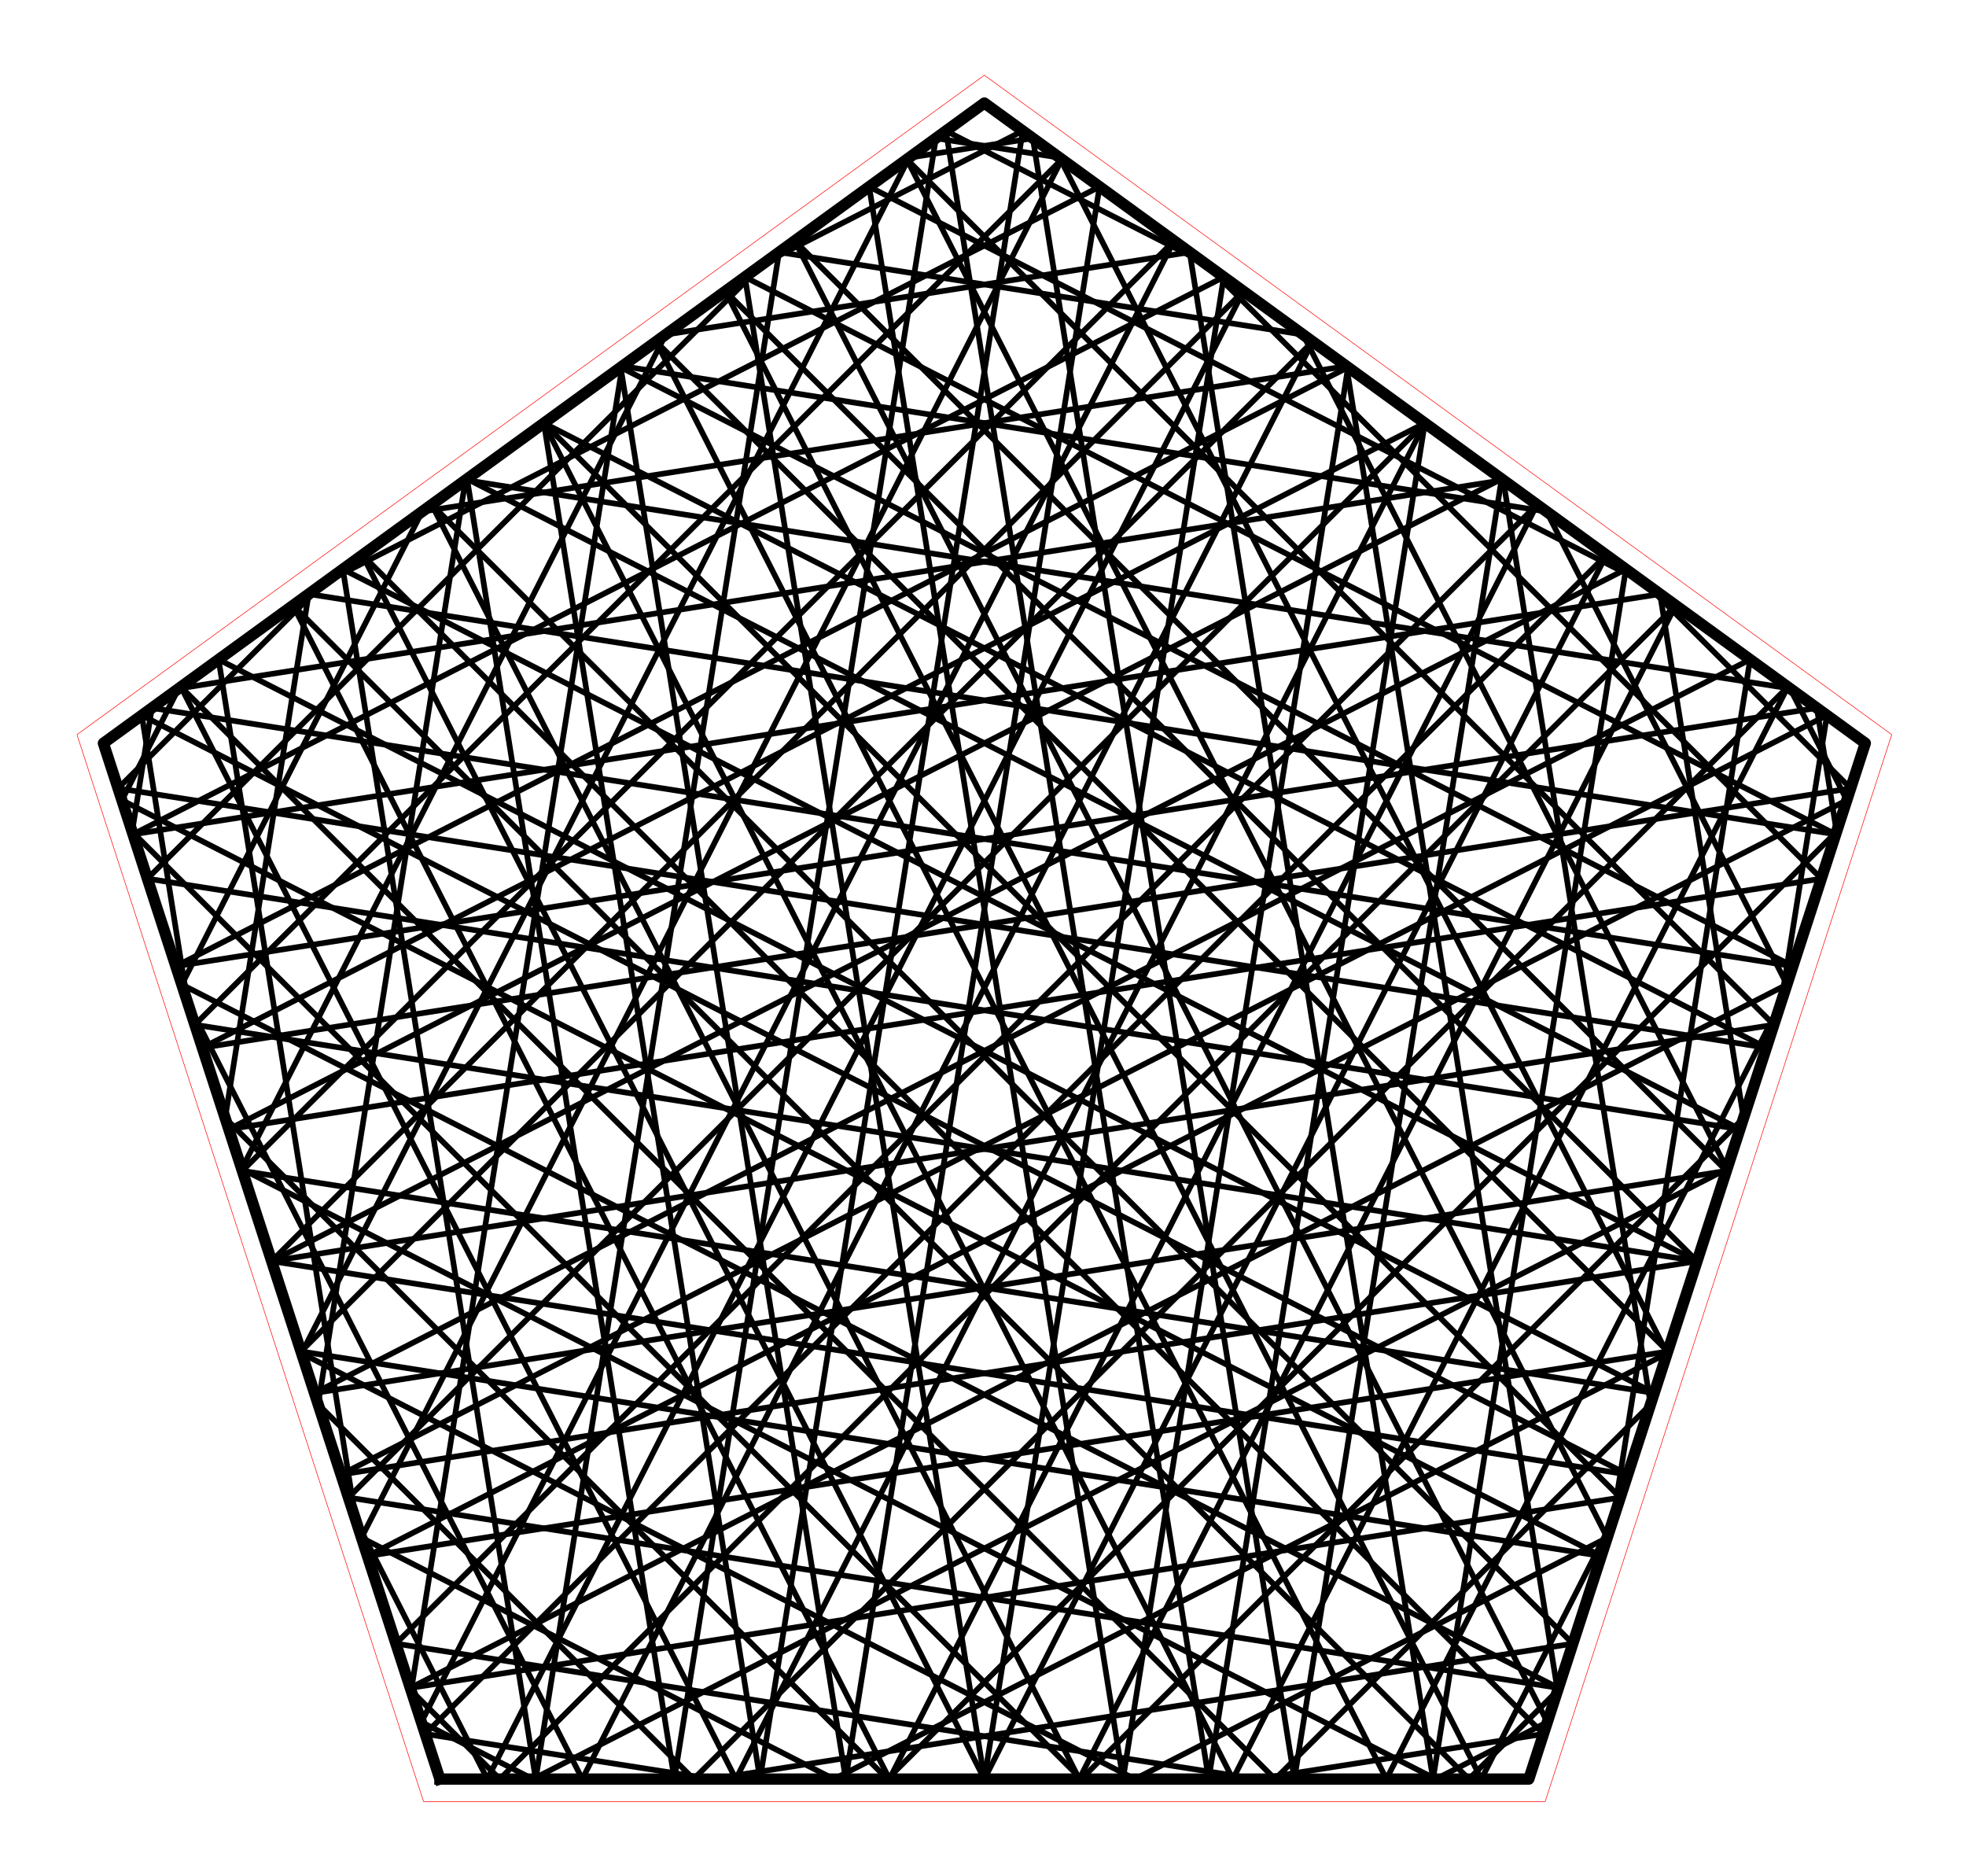 <?xml version="1.0" encoding="utf-8" standalone="no"?>
<!DOCTYPE svg PUBLIC "-//W3C//DTD SVG 1.1//EN"
  "http://www.w3.org/Graphics/SVG/1.1/DTD/svg11.dtd">
<!-- Created with matplotlib (http://matplotlib.org/) -->
<svg height="332pt" version="1.1" viewBox="0 0 348 332" width="348pt" xmlns="http://www.w3.org/2000/svg" xmlns:xlink="http://www.w3.org/1999/xlink">
 <defs>
  <style type="text/css">
*{stroke-linecap:butt;stroke-linejoin:round;stroke-miterlimit:100000;}
  </style>
 </defs>
 <g id="figure_1">
  <g id="patch_1">
   <path d="M 0 332.129 
L 348.48 332.129 
L 348.48 0 
L 0 0 
L 0 332.129 
z
" style="fill:none;"/>
  </g>
  <g id="axes_1">
   <g id="patch_2">
    <path d="M 7.2 324.929 
L 341.28 324.929 
L 341.28 7.2 
L 7.2 7.2 
L 7.2 324.929 
z
" style="fill:none;"/>
   </g>
   <g id="line2d_1">
    <path clip-path="url(#p2d80a44d7a)" d="M 300.396 223.182 
L 60.355 260.947 
" style="fill:none;stroke:#000000;stroke-linecap:square;"/>
   </g>
   <g id="line2d_2">
    <path clip-path="url(#p2d80a44d7a)" d="M 60.355 260.947 
L 323.381 126.586 
" style="fill:none;stroke:#000000;stroke-linecap:square;"/>
   </g>
   <g id="line2d_3">
    <path clip-path="url(#p2d80a44d7a)" d="M 323.381 126.586 
L 315.287 177.353 
" style="fill:none;stroke:#000000;stroke-linecap:square;"/>
   </g>
   <g id="line2d_4">
    <path clip-path="url(#p2d80a44d7a)" d="M 315.287 177.353 
L 245.412 314.839 
" style="fill:none;stroke:#000000;stroke-linecap:square;"/>
   </g>
   <g id="line2d_5">
    <path clip-path="url(#p2d80a44d7a)" d="M 245.412 314.839 
L 116.126 60.452 
" style="fill:none;stroke:#000000;stroke-linecap:square;"/>
   </g>
   <g id="line2d_6">
    <path clip-path="url(#p2d80a44d7a)" d="M 116.126 60.452 
L 295.204 239.161 
" style="fill:none;stroke:#000000;stroke-linecap:square;"/>
   </g>
   <g id="line2d_7">
    <path clip-path="url(#p2d80a44d7a)" d="M 295.204 239.161 
L 65.042 275.372 
" style="fill:none;stroke:#000000;stroke-linecap:square;"/>
   </g>
   <g id="line2d_8">
    <path clip-path="url(#p2d80a44d7a)" d="M 65.042 275.372 
L 326.901 141.607 
" style="fill:none;stroke:#000000;stroke-linecap:square;"/>
   </g>
   <g id="line2d_9">
    <path clip-path="url(#p2d80a44d7a)" d="M 326.901 141.607 
L 316.859 121.848 
" style="fill:none;stroke:#000000;stroke-linecap:square;"/>
   </g>
   <g id="line2d_10">
    <path clip-path="url(#p2d80a44d7a)" d="M 316.859 121.848 
L 82.393 84.96 
" style="fill:none;stroke:#000000;stroke-linecap:square;"/>
   </g>
   <g id="line2d_11">
    <path clip-path="url(#p2d80a44d7a)" d="M 82.393 84.96 
L 56.315 248.515 
" style="fill:none;stroke:#000000;stroke-linecap:square;"/>
   </g>
   <g id="line2d_12">
    <path clip-path="url(#p2d80a44d7a)" d="M 56.315 248.515 
L 122.777 314.839 
" style="fill:none;stroke:#000000;stroke-linecap:square;"/>
   </g>
   <g id="line2d_13">
    <path clip-path="url(#p2d80a44d7a)" d="M 122.777 314.839 
L 316.458 121.557 
" style="fill:none;stroke:#000000;stroke-linecap:square;"/>
   </g>
   <g id="line2d_14">
    <path clip-path="url(#p2d80a44d7a)" d="M 316.458 121.557 
L 218.227 314.839 
" style="fill:none;stroke:#000000;stroke-linecap:square;"/>
   </g>
   <g id="line2d_15">
    <path clip-path="url(#p2d80a44d7a)" d="M 218.227 314.839 
L 96.271 74.877 
" style="fill:none;stroke:#000000;stroke-linecap:square;"/>
   </g>
   <g id="line2d_16">
    <path clip-path="url(#p2d80a44d7a)" d="M 96.271 74.877 
L 286.803 265.016 
" style="fill:none;stroke:#000000;stroke-linecap:square;"/>
   </g>
   <g id="line2d_17">
    <path clip-path="url(#p2d80a44d7a)" d="M 286.803 265.016 
L 72.625 298.712 
" style="fill:none;stroke:#000000;stroke-linecap:square;"/>
   </g>
   <g id="line2d_18">
    <path clip-path="url(#p2d80a44d7a)" d="M 72.625 298.712 
L 316.299 174.237 
" style="fill:none;stroke:#000000;stroke-linecap:square;"/>
   </g>
   <g id="line2d_19">
    <path clip-path="url(#p2d80a44d7a)" d="M 316.299 174.237 
L 273.759 90.534 
" style="fill:none;stroke:#000000;stroke-linecap:square;"/>
   </g>
   <g id="line2d_20">
    <path clip-path="url(#p2d80a44d7a)" d="M 273.759 90.534 
L 110.15 64.793 
" style="fill:none;stroke:#000000;stroke-linecap:square;"/>
   </g>
   <g id="line2d_21">
    <path clip-path="url(#p2d80a44d7a)" d="M 110.15 64.793 
L 72.778 299.182 
" style="fill:none;stroke:#000000;stroke-linecap:square;"/>
   </g>
   <g id="line2d_22">
    <path clip-path="url(#p2d80a44d7a)" d="M 72.778 299.182 
L 88.468 314.839 
" style="fill:none;stroke:#000000;stroke-linecap:square;"/>
   </g>
   <g id="line2d_23">
    <path clip-path="url(#p2d80a44d7a)" d="M 88.468 314.839 
L 296.604 107.132 
" style="fill:none;stroke:#000000;stroke-linecap:square;"/>
   </g>
   <g id="line2d_24">
    <path clip-path="url(#p2d80a44d7a)" d="M 296.604 107.132 
L 191.041 314.839 
" style="fill:none;stroke:#000000;stroke-linecap:square;"/>
   </g>
   <g id="line2d_25">
    <path clip-path="url(#p2d80a44d7a)" d="M 191.041 314.839 
L 76.417 89.302 
" style="fill:none;stroke:#000000;stroke-linecap:square;"/>
   </g>
   <g id="line2d_26">
    <path clip-path="url(#p2d80a44d7a)" d="M 76.417 89.302 
L 278.402 290.871 
" style="fill:none;stroke:#000000;stroke-linecap:square;"/>
   </g>
   <g id="line2d_27">
    <path clip-path="url(#p2d80a44d7a)" d="M 278.402 290.871 
L 126.053 314.839 
" style="fill:none;stroke:#000000;stroke-linecap:square;"/>
   </g>
   <g id="line2d_28">
    <path clip-path="url(#p2d80a44d7a)" d="M 126.053 314.839 
L 75.269 306.85 
" style="fill:none;stroke:#000000;stroke-linecap:square;"/>
   </g>
   <g id="line2d_29">
    <path clip-path="url(#p2d80a44d7a)" d="M 75.269 306.85 
L 284.333 98.217 
" style="fill:none;stroke:#000000;stroke-linecap:square;"/>
   </g>
   <g id="line2d_30">
    <path clip-path="url(#p2d80a44d7a)" d="M 284.333 98.217 
L 174.24 314.839 
" style="fill:none;stroke:#000000;stroke-linecap:square;"/>
   </g>
   <g id="line2d_31">
    <path clip-path="url(#p2d80a44d7a)" d="M 174.24 314.839 
L 64.147 98.217 
" style="fill:none;stroke:#000000;stroke-linecap:square;"/>
   </g>
   <g id="line2d_32">
    <path clip-path="url(#p2d80a44d7a)" d="M 64.147 98.217 
L 273.211 306.85 
" style="fill:none;stroke:#000000;stroke-linecap:square;"/>
   </g>
   <g id="line2d_33">
    <path clip-path="url(#p2d80a44d7a)" d="M 273.211 306.85 
L 222.427 314.839 
" style="fill:none;stroke:#000000;stroke-linecap:square;"/>
   </g>
   <g id="line2d_34">
    <path clip-path="url(#p2d80a44d7a)" d="M 222.427 314.839 
L 70.078 290.871 
" style="fill:none;stroke:#000000;stroke-linecap:square;"/>
   </g>
   <g id="line2d_35">
    <path clip-path="url(#p2d80a44d7a)" d="M 70.078 290.871 
L 272.063 89.302 
" style="fill:none;stroke:#000000;stroke-linecap:square;"/>
   </g>
   <g id="line2d_36">
    <path clip-path="url(#p2d80a44d7a)" d="M 272.063 89.302 
L 157.439 314.839 
" style="fill:none;stroke:#000000;stroke-linecap:square;"/>
   </g>
   <g id="line2d_37">
    <path clip-path="url(#p2d80a44d7a)" d="M 157.439 314.839 
L 51.876 107.132 
" style="fill:none;stroke:#000000;stroke-linecap:square;"/>
   </g>
   <g id="line2d_38">
    <path clip-path="url(#p2d80a44d7a)" d="M 51.876 107.132 
L 260.012 314.839 
" style="fill:none;stroke:#000000;stroke-linecap:square;"/>
   </g>
   <g id="line2d_39">
    <path clip-path="url(#p2d80a44d7a)" d="M 260.012 314.839 
L 275.702 299.182 
" style="fill:none;stroke:#000000;stroke-linecap:square;"/>
   </g>
   <g id="line2d_40">
    <path clip-path="url(#p2d80a44d7a)" d="M 275.702 299.182 
L 238.33 64.793 
" style="fill:none;stroke:#000000;stroke-linecap:square;"/>
   </g>
   <g id="line2d_41">
    <path clip-path="url(#p2d80a44d7a)" d="M 238.33 64.793 
L 74.721 90.534 
" style="fill:none;stroke:#000000;stroke-linecap:square;"/>
   </g>
   <g id="line2d_42">
    <path clip-path="url(#p2d80a44d7a)" d="M 74.721 90.534 
L 32.181 174.237 
" style="fill:none;stroke:#000000;stroke-linecap:square;"/>
   </g>
   <g id="line2d_43">
    <path clip-path="url(#p2d80a44d7a)" d="M 32.181 174.237 
L 275.855 298.712 
" style="fill:none;stroke:#000000;stroke-linecap:square;"/>
   </g>
   <g id="line2d_44">
    <path clip-path="url(#p2d80a44d7a)" d="M 275.855 298.712 
L 61.677 265.016 
" style="fill:none;stroke:#000000;stroke-linecap:square;"/>
   </g>
   <g id="line2d_45">
    <path clip-path="url(#p2d80a44d7a)" d="M 61.677 265.016 
L 252.209 74.877 
" style="fill:none;stroke:#000000;stroke-linecap:square;"/>
   </g>
   <g id="line2d_46">
    <path clip-path="url(#p2d80a44d7a)" d="M 252.209 74.877 
L 130.253 314.839 
" style="fill:none;stroke:#000000;stroke-linecap:square;"/>
   </g>
   <g id="line2d_47">
    <path clip-path="url(#p2d80a44d7a)" d="M 130.253 314.839 
L 32.022 121.557 
" style="fill:none;stroke:#000000;stroke-linecap:square;"/>
   </g>
   <g id="line2d_48">
    <path clip-path="url(#p2d80a44d7a)" d="M 32.022 121.557 
L 225.703 314.839 
" style="fill:none;stroke:#000000;stroke-linecap:square;"/>
   </g>
   <g id="line2d_49">
    <path clip-path="url(#p2d80a44d7a)" d="M 225.703 314.839 
L 292.165 248.515 
" style="fill:none;stroke:#000000;stroke-linecap:square;"/>
   </g>
   <g id="line2d_50">
    <path clip-path="url(#p2d80a44d7a)" d="M 292.165 248.515 
L 266.087 84.96 
" style="fill:none;stroke:#000000;stroke-linecap:square;"/>
   </g>
   <g id="line2d_51">
    <path clip-path="url(#p2d80a44d7a)" d="M 266.087 84.96 
L 31.621 121.848 
" style="fill:none;stroke:#000000;stroke-linecap:square;"/>
   </g>
   <g id="line2d_52">
    <path clip-path="url(#p2d80a44d7a)" d="M 31.621 121.848 
L 21.579 141.607 
" style="fill:none;stroke:#000000;stroke-linecap:square;"/>
   </g>
   <g id="line2d_53">
    <path clip-path="url(#p2d80a44d7a)" d="M 21.579 141.607 
L 283.438 275.372 
" style="fill:none;stroke:#000000;stroke-linecap:square;"/>
   </g>
   <g id="line2d_54">
    <path clip-path="url(#p2d80a44d7a)" d="M 283.438 275.372 
L 53.276 239.161 
" style="fill:none;stroke:#000000;stroke-linecap:square;"/>
   </g>
   <g id="line2d_55">
    <path clip-path="url(#p2d80a44d7a)" d="M 53.276 239.161 
L 232.354 60.452 
" style="fill:none;stroke:#000000;stroke-linecap:square;"/>
   </g>
   <g id="line2d_56">
    <path clip-path="url(#p2d80a44d7a)" d="M 232.354 60.452 
L 103.068 314.839 
" style="fill:none;stroke:#000000;stroke-linecap:square;"/>
   </g>
   <g id="line2d_57">
    <path clip-path="url(#p2d80a44d7a)" d="M 103.068 314.839 
L 33.193 177.353 
" style="fill:none;stroke:#000000;stroke-linecap:square;"/>
   </g>
   <g id="line2d_58">
    <path clip-path="url(#p2d80a44d7a)" d="M 33.193 177.353 
L 25.099 126.586 
" style="fill:none;stroke:#000000;stroke-linecap:square;"/>
   </g>
   <g id="line2d_59">
    <path clip-path="url(#p2d80a44d7a)" d="M 25.099 126.586 
L 288.125 260.947 
" style="fill:none;stroke:#000000;stroke-linecap:square;"/>
   </g>
   <g id="line2d_60">
    <path clip-path="url(#p2d80a44d7a)" d="M 288.125 260.947 
L 48.084 223.182 
" style="fill:none;stroke:#000000;stroke-linecap:square;"/>
   </g>
   <g id="line2d_61">
    <path clip-path="url(#p2d80a44d7a)" d="M 48.084 223.182 
L 220.084 51.536 
" style="fill:none;stroke:#000000;stroke-linecap:square;"/>
   </g>
   <g id="line2d_62">
    <path clip-path="url(#p2d80a44d7a)" d="M 220.084 51.536 
L 86.266 314.839 
" style="fill:none;stroke:#000000;stroke-linecap:square;"/>
   </g>
   <g id="line2d_63">
    <path clip-path="url(#p2d80a44d7a)" d="M 86.266 314.839 
L 62.975 269.011 
" style="fill:none;stroke:#000000;stroke-linecap:square;"/>
   </g>
   <g id="line2d_64">
    <path clip-path="url(#p2d80a44d7a)" d="M 62.975 269.011 
L 38.692 116.711 
" style="fill:none;stroke:#000000;stroke-linecap:square;"/>
   </g>
   <g id="line2d_65">
    <path clip-path="url(#p2d80a44d7a)" d="M 38.692 116.711 
L 292.812 246.522 
" style="fill:none;stroke:#000000;stroke-linecap:square;"/>
   </g>
   <g id="line2d_66">
    <path clip-path="url(#p2d80a44d7a)" d="M 292.812 246.522 
L 42.892 207.203 
" style="fill:none;stroke:#000000;stroke-linecap:square;"/>
   </g>
   <g id="line2d_67">
    <path clip-path="url(#p2d80a44d7a)" d="M 42.892 207.203 
L 207.813 42.621 
" style="fill:none;stroke:#000000;stroke-linecap:square;"/>
   </g>
   <g id="line2d_68">
    <path clip-path="url(#p2d80a44d7a)" d="M 207.813 42.621 
L 74.589 304.756 
" style="fill:none;stroke:#000000;stroke-linecap:square;"/>
   </g>
   <g id="line2d_69">
    <path clip-path="url(#p2d80a44d7a)" d="M 74.589 304.756 
L 94.328 314.839 
" style="fill:none;stroke:#000000;stroke-linecap:square;"/>
   </g>
   <g id="line2d_70">
    <path clip-path="url(#p2d80a44d7a)" d="M 94.328 314.839 
L 305.697 206.867 
" style="fill:none;stroke:#000000;stroke-linecap:square;"/>
   </g>
   <g id="line2d_71">
    <path clip-path="url(#p2d80a44d7a)" d="M 305.697 206.867 
L 230.659 59.22 
" style="fill:none;stroke:#000000;stroke-linecap:square;"/>
   </g>
   <g id="line2d_72">
    <path clip-path="url(#p2d80a44d7a)" d="M 230.659 59.22 
L 137.906 44.627 
" style="fill:none;stroke:#000000;stroke-linecap:square;"/>
   </g>
   <g id="line2d_73">
    <path clip-path="url(#p2d80a44d7a)" d="M 137.906 44.627 
L 94.823 314.839 
" style="fill:none;stroke:#000000;stroke-linecap:square;"/>
   </g>
   <g id="line2d_74">
    <path clip-path="url(#p2d80a44d7a)" d="M 94.823 314.839 
L 60.685 100.731 
" style="fill:none;stroke:#000000;stroke-linecap:square;"/>
   </g>
   <g id="line2d_75">
    <path clip-path="url(#p2d80a44d7a)" d="M 60.685 100.731 
L 300.396 223.182 
" style="fill:none;stroke:#000000;stroke-linecap:square;"/>
   </g>
   <g id="line2d_76">
    <path clip-path="url(#p2d80a44d7a)" d="M 300.396 223.182 
L 34.491 181.348 
" style="fill:none;stroke:#000000;stroke-linecap:square;"/>
   </g>
   <g id="line2d_77">
    <path clip-path="url(#p2d80a44d7a)" d="M 34.491 181.348 
L 187.959 28.196 
" style="fill:none;stroke:#000000;stroke-linecap:square;"/>
   </g>
   <g id="line2d_78">
    <path clip-path="url(#p2d80a44d7a)" d="M 187.959 28.196 
L 63.987 272.126 
" style="fill:none;stroke:#000000;stroke-linecap:square;"/>
   </g>
   <g id="line2d_79">
    <path clip-path="url(#p2d80a44d7a)" d="M 63.987 272.126 
L 147.603 314.839 
" style="fill:none;stroke:#000000;stroke-linecap:square;"/>
   </g>
   <g id="line2d_80">
    <path clip-path="url(#p2d80a44d7a)" d="M 147.603 314.839 
L 295.095 239.497 
" style="fill:none;stroke:#000000;stroke-linecap:square;"/>
   </g>
   <g id="line2d_81">
    <path clip-path="url(#p2d80a44d7a)" d="M 295.095 239.497 
L 187.559 27.906 
" style="fill:none;stroke:#000000;stroke-linecap:square;"/>
   </g>
   <g id="line2d_82">
    <path clip-path="url(#p2d80a44d7a)" d="M 187.559 27.906 
L 165.663 24.461 
" style="fill:none;stroke:#000000;stroke-linecap:square;"/>
   </g>
   <g id="line2d_83">
    <path clip-path="url(#p2d80a44d7a)" d="M 165.663 24.461 
L 119.364 314.839 
" style="fill:none;stroke:#000000;stroke-linecap:square;"/>
   </g>
   <g id="line2d_84">
    <path clip-path="url(#p2d80a44d7a)" d="M 119.364 314.839 
L 82.679 84.752 
" style="fill:none;stroke:#000000;stroke-linecap:square;"/>
   </g>
   <g id="line2d_85">
    <path clip-path="url(#p2d80a44d7a)" d="M 82.679 84.752 
L 307.98 199.842 
" style="fill:none;stroke:#000000;stroke-linecap:square;"/>
   </g>
   <g id="line2d_86">
    <path clip-path="url(#p2d80a44d7a)" d="M 307.98 199.842 
L 26.091 155.493 
" style="fill:none;stroke:#000000;stroke-linecap:square;"/>
   </g>
   <g id="line2d_87">
    <path clip-path="url(#p2d80a44d7a)" d="M 26.091 155.493 
L 135.256 46.553 
" style="fill:none;stroke:#000000;stroke-linecap:square;"/>
   </g>
   <g id="line2d_88">
    <path clip-path="url(#p2d80a44d7a)" d="M 135.256 46.553 
L 181.036 23.167 
" style="fill:none;stroke:#000000;stroke-linecap:square;"/>
   </g>
   <g id="line2d_89">
    <path clip-path="url(#p2d80a44d7a)" d="M 181.036 23.167 
L 134.532 314.839 
" style="fill:none;stroke:#000000;stroke-linecap:square;"/>
   </g>
   <g id="line2d_90">
    <path clip-path="url(#p2d80a44d7a)" d="M 134.532 314.839 
L 96.271 74.877 
" style="fill:none;stroke:#000000;stroke-linecap:square;"/>
   </g>
   <g id="line2d_91">
    <path clip-path="url(#p2d80a44d7a)" d="M 96.271 74.877 
L 312.666 185.417 
" style="fill:none;stroke:#000000;stroke-linecap:square;"/>
   </g>
   <g id="line2d_92">
    <path clip-path="url(#p2d80a44d7a)" d="M 312.666 185.417 
L 20.899 139.514 
" style="fill:none;stroke:#000000;stroke-linecap:square;"/>
   </g>
   <g id="line2d_93">
    <path clip-path="url(#p2d80a44d7a)" d="M 20.899 139.514 
L 57.287 103.2 
" style="fill:none;stroke:#000000;stroke-linecap:square;"/>
   </g>
   <g id="line2d_94">
    <path clip-path="url(#p2d80a44d7a)" d="M 57.287 103.2 
L 194.629 33.043 
" style="fill:none;stroke:#000000;stroke-linecap:square;"/>
   </g>
   <g id="line2d_95">
    <path clip-path="url(#p2d80a44d7a)" d="M 194.629 33.043 
L 149.699 314.839 
" style="fill:none;stroke:#000000;stroke-linecap:square;"/>
   </g>
   <g id="line2d_96">
    <path clip-path="url(#p2d80a44d7a)" d="M 149.699 314.839 
L 109.864 65.001 
" style="fill:none;stroke:#000000;stroke-linecap:square;"/>
   </g>
   <g id="line2d_97">
    <path clip-path="url(#p2d80a44d7a)" d="M 109.864 65.001 
L 317.353 170.992 
" style="fill:none;stroke:#000000;stroke-linecap:square;"/>
   </g>
   <g id="line2d_98">
    <path clip-path="url(#p2d80a44d7a)" d="M 317.353 170.992 
L 26.88 125.292 
" style="fill:none;stroke:#000000;stroke-linecap:square;"/>
   </g>
   <g id="line2d_99">
    <path clip-path="url(#p2d80a44d7a)" d="M 26.88 125.292 
L 23.39 147.181 
" style="fill:none;stroke:#000000;stroke-linecap:square;"/>
   </g>
   <g id="line2d_100">
    <path clip-path="url(#p2d80a44d7a)" d="M 23.39 147.181 
L 191.394 314.839 
" style="fill:none;stroke:#000000;stroke-linecap:square;"/>
   </g>
   <g id="line2d_101">
    <path clip-path="url(#p2d80a44d7a)" d="M 191.394 314.839 
L 308.627 197.848 
" style="fill:none;stroke:#000000;stroke-linecap:square;"/>
   </g>
   <g id="line2d_102">
    <path clip-path="url(#p2d80a44d7a)" d="M 308.627 197.848 
L 293.843 105.126 
" style="fill:none;stroke:#000000;stroke-linecap:square;"/>
   </g>
   <g id="line2d_103">
    <path clip-path="url(#p2d80a44d7a)" d="M 293.843 105.126 
L 23.543 147.652 
" style="fill:none;stroke:#000000;stroke-linecap:square;"/>
   </g>
   <g id="line2d_104">
    <path clip-path="url(#p2d80a44d7a)" d="M 23.543 147.652 
L 216.622 49.022 
" style="fill:none;stroke:#000000;stroke-linecap:square;"/>
   </g>
   <g id="line2d_105">
    <path clip-path="url(#p2d80a44d7a)" d="M 216.622 49.022 
L 174.24 314.839 
" style="fill:none;stroke:#000000;stroke-linecap:square;"/>
   </g>
   <g id="line2d_106">
    <path clip-path="url(#p2d80a44d7a)" d="M 174.24 314.839 
L 131.858 49.022 
" style="fill:none;stroke:#000000;stroke-linecap:square;"/>
   </g>
   <g id="line2d_107">
    <path clip-path="url(#p2d80a44d7a)" d="M 131.858 49.022 
L 324.937 147.652 
" style="fill:none;stroke:#000000;stroke-linecap:square;"/>
   </g>
   <g id="line2d_108">
    <path clip-path="url(#p2d80a44d7a)" d="M 324.937 147.652 
L 54.637 105.126 
" style="fill:none;stroke:#000000;stroke-linecap:square;"/>
   </g>
   <g id="line2d_109">
    <path clip-path="url(#p2d80a44d7a)" d="M 54.637 105.126 
L 39.853 197.848 
" style="fill:none;stroke:#000000;stroke-linecap:square;"/>
   </g>
   <g id="line2d_110">
    <path clip-path="url(#p2d80a44d7a)" d="M 39.853 197.848 
L 157.086 314.839 
" style="fill:none;stroke:#000000;stroke-linecap:square;"/>
   </g>
   <g id="line2d_111">
    <path clip-path="url(#p2d80a44d7a)" d="M 157.086 314.839 
L 325.09 147.181 
" style="fill:none;stroke:#000000;stroke-linecap:square;"/>
   </g>
   <g id="line2d_112">
    <path clip-path="url(#p2d80a44d7a)" d="M 325.09 147.181 
L 321.6 125.292 
" style="fill:none;stroke:#000000;stroke-linecap:square;"/>
   </g>
   <g id="line2d_113">
    <path clip-path="url(#p2d80a44d7a)" d="M 321.6 125.292 
L 31.127 170.992 
" style="fill:none;stroke:#000000;stroke-linecap:square;"/>
   </g>
   <g id="line2d_114">
    <path clip-path="url(#p2d80a44d7a)" d="M 31.127 170.992 
L 238.616 65.001 
" style="fill:none;stroke:#000000;stroke-linecap:square;"/>
   </g>
   <g id="line2d_115">
    <path clip-path="url(#p2d80a44d7a)" d="M 238.616 65.001 
L 198.781 314.839 
" style="fill:none;stroke:#000000;stroke-linecap:square;"/>
   </g>
   <g id="line2d_116">
    <path clip-path="url(#p2d80a44d7a)" d="M 198.781 314.839 
L 153.851 33.043 
" style="fill:none;stroke:#000000;stroke-linecap:square;"/>
   </g>
   <g id="line2d_117">
    <path clip-path="url(#p2d80a44d7a)" d="M 153.851 33.043 
L 291.193 103.2 
" style="fill:none;stroke:#000000;stroke-linecap:square;"/>
   </g>
   <g id="line2d_118">
    <path clip-path="url(#p2d80a44d7a)" d="M 291.193 103.2 
L 327.581 139.514 
" style="fill:none;stroke:#000000;stroke-linecap:square;"/>
   </g>
   <g id="line2d_119">
    <path clip-path="url(#p2d80a44d7a)" d="M 327.581 139.514 
L 35.814 185.417 
" style="fill:none;stroke:#000000;stroke-linecap:square;"/>
   </g>
   <g id="line2d_120">
    <path clip-path="url(#p2d80a44d7a)" d="M 35.814 185.417 
L 252.209 74.877 
" style="fill:none;stroke:#000000;stroke-linecap:square;"/>
   </g>
   <g id="line2d_121">
    <path clip-path="url(#p2d80a44d7a)" d="M 252.209 74.877 
L 213.948 314.839 
" style="fill:none;stroke:#000000;stroke-linecap:square;"/>
   </g>
   <g id="line2d_122">
    <path clip-path="url(#p2d80a44d7a)" d="M 213.948 314.839 
L 167.444 23.167 
" style="fill:none;stroke:#000000;stroke-linecap:square;"/>
   </g>
   <g id="line2d_123">
    <path clip-path="url(#p2d80a44d7a)" d="M 167.444 23.167 
L 213.224 46.553 
" style="fill:none;stroke:#000000;stroke-linecap:square;"/>
   </g>
   <g id="line2d_124">
    <path clip-path="url(#p2d80a44d7a)" d="M 213.224 46.553 
L 322.389 155.493 
" style="fill:none;stroke:#000000;stroke-linecap:square;"/>
   </g>
   <g id="line2d_125">
    <path clip-path="url(#p2d80a44d7a)" d="M 322.389 155.493 
L 40.5 199.842 
" style="fill:none;stroke:#000000;stroke-linecap:square;"/>
   </g>
   <g id="line2d_126">
    <path clip-path="url(#p2d80a44d7a)" d="M 40.5 199.842 
L 265.801 84.752 
" style="fill:none;stroke:#000000;stroke-linecap:square;"/>
   </g>
   <g id="line2d_127">
    <path clip-path="url(#p2d80a44d7a)" d="M 265.801 84.752 
L 229.116 314.839 
" style="fill:none;stroke:#000000;stroke-linecap:square;"/>
   </g>
   <g id="line2d_128">
    <path clip-path="url(#p2d80a44d7a)" d="M 229.116 314.839 
L 182.817 24.461 
" style="fill:none;stroke:#000000;stroke-linecap:square;"/>
   </g>
   <g id="line2d_129">
    <path clip-path="url(#p2d80a44d7a)" d="M 182.817 24.461 
L 160.921 27.906 
" style="fill:none;stroke:#000000;stroke-linecap:square;"/>
   </g>
   <g id="line2d_130">
    <path clip-path="url(#p2d80a44d7a)" d="M 160.921 27.906 
L 53.385 239.497 
" style="fill:none;stroke:#000000;stroke-linecap:square;"/>
   </g>
   <g id="line2d_131">
    <path clip-path="url(#p2d80a44d7a)" d="M 53.385 239.497 
L 200.877 314.839 
" style="fill:none;stroke:#000000;stroke-linecap:square;"/>
   </g>
   <g id="line2d_132">
    <path clip-path="url(#p2d80a44d7a)" d="M 200.877 314.839 
L 284.493 272.126 
" style="fill:none;stroke:#000000;stroke-linecap:square;"/>
   </g>
   <g id="line2d_133">
    <path clip-path="url(#p2d80a44d7a)" d="M 284.493 272.126 
L 160.521 28.196 
" style="fill:none;stroke:#000000;stroke-linecap:square;"/>
   </g>
   <g id="line2d_134">
    <path clip-path="url(#p2d80a44d7a)" d="M 160.521 28.196 
L 313.989 181.348 
" style="fill:none;stroke:#000000;stroke-linecap:square;"/>
   </g>
   <g id="line2d_135">
    <path clip-path="url(#p2d80a44d7a)" d="M 313.989 181.348 
L 48.084 223.182 
" style="fill:none;stroke:#000000;stroke-linecap:square;"/>
   </g>
   <g id="line2d_136">
    <path clip-path="url(#p2d80a44d7a)" d="M 48.084 223.182 
L 287.795 100.731 
" style="fill:none;stroke:#000000;stroke-linecap:square;"/>
   </g>
   <g id="line2d_137">
    <path clip-path="url(#p2d80a44d7a)" d="M 287.795 100.731 
L 253.657 314.839 
" style="fill:none;stroke:#000000;stroke-linecap:square;"/>
   </g>
   <g id="line2d_138">
    <path clip-path="url(#p2d80a44d7a)" d="M 253.657 314.839 
L 210.574 44.627 
" style="fill:none;stroke:#000000;stroke-linecap:square;"/>
   </g>
   <g id="line2d_139">
    <path clip-path="url(#p2d80a44d7a)" d="M 210.574 44.627 
L 117.821 59.22 
" style="fill:none;stroke:#000000;stroke-linecap:square;"/>
   </g>
   <g id="line2d_140">
    <path clip-path="url(#p2d80a44d7a)" d="M 117.821 59.22 
L 42.783 206.867 
" style="fill:none;stroke:#000000;stroke-linecap:square;"/>
   </g>
   <g id="line2d_141">
    <path clip-path="url(#p2d80a44d7a)" d="M 42.783 206.867 
L 254.152 314.839 
" style="fill:none;stroke:#000000;stroke-linecap:square;"/>
   </g>
   <g id="line2d_142">
    <path clip-path="url(#p2d80a44d7a)" d="M 254.152 314.839 
L 273.891 304.756 
" style="fill:none;stroke:#000000;stroke-linecap:square;"/>
   </g>
   <g id="line2d_143">
    <path clip-path="url(#p2d80a44d7a)" d="M 273.891 304.756 
L 140.667 42.621 
" style="fill:none;stroke:#000000;stroke-linecap:square;"/>
   </g>
   <g id="line2d_144">
    <path clip-path="url(#p2d80a44d7a)" d="M 140.667 42.621 
L 305.588 207.203 
" style="fill:none;stroke:#000000;stroke-linecap:square;"/>
   </g>
   <g id="line2d_145">
    <path clip-path="url(#p2d80a44d7a)" d="M 305.588 207.203 
L 55.668 246.522 
" style="fill:none;stroke:#000000;stroke-linecap:square;"/>
   </g>
   <g id="line2d_146">
    <path clip-path="url(#p2d80a44d7a)" d="M 55.668 246.522 
L 309.788 116.711 
" style="fill:none;stroke:#000000;stroke-linecap:square;"/>
   </g>
   <g id="line2d_147">
    <path clip-path="url(#p2d80a44d7a)" d="M 309.788 116.711 
L 285.505 269.011 
" style="fill:none;stroke:#000000;stroke-linecap:square;"/>
   </g>
   <g id="line2d_148">
    <path clip-path="url(#p2d80a44d7a)" d="M 285.505 269.011 
L 262.214 314.839 
" style="fill:none;stroke:#000000;stroke-linecap:square;"/>
   </g>
   <g id="line2d_149">
    <path clip-path="url(#p2d80a44d7a)" d="M 262.214 314.839 
L 128.396 51.536 
" style="fill:none;stroke:#000000;stroke-linecap:square;"/>
   </g>
   <g id="line2d_150">
    <path clip-path="url(#p2d80a44d7a)" d="M 128.396 51.536 
L 300.396 223.182 
" style="fill:none;stroke:#000000;stroke-linecap:square;"/>
   </g>
   <g id="line2d_151">
    <path clip-path="url(#p2d80a44d7a)" d="M 77.865 314.839 
L 270.615 314.839 
L 330.177 131.524 
L 174.24 18.229 
L 18.303 131.524 
L 77.865 314.839 
" style="fill:none;stroke:#000000;stroke-linecap:square;stroke-width:2.0;"/>
   </g>
   <g id="line2d_152">
    <path clip-path="url(#p2d80a44d7a)" d="M 74.974 318.819 
L 273.506 318.819 
L 334.855 130.004 
L 174.24 13.31 
L 13.625 130.004 
L 74.974 318.819 
" style="fill:none;stroke:#ff0000;stroke-linecap:square;stroke-width:0.1;"/>
   </g>
   <g id="matplotlib.axis_1"/>
   <g id="matplotlib.axis_2"/>
  </g>
 </g>
 <defs>
  <clipPath id="p2d80a44d7a">
   <rect height="317.729" width="334.08" x="7.2" y="7.2"/>
  </clipPath>
 </defs>
</svg>

